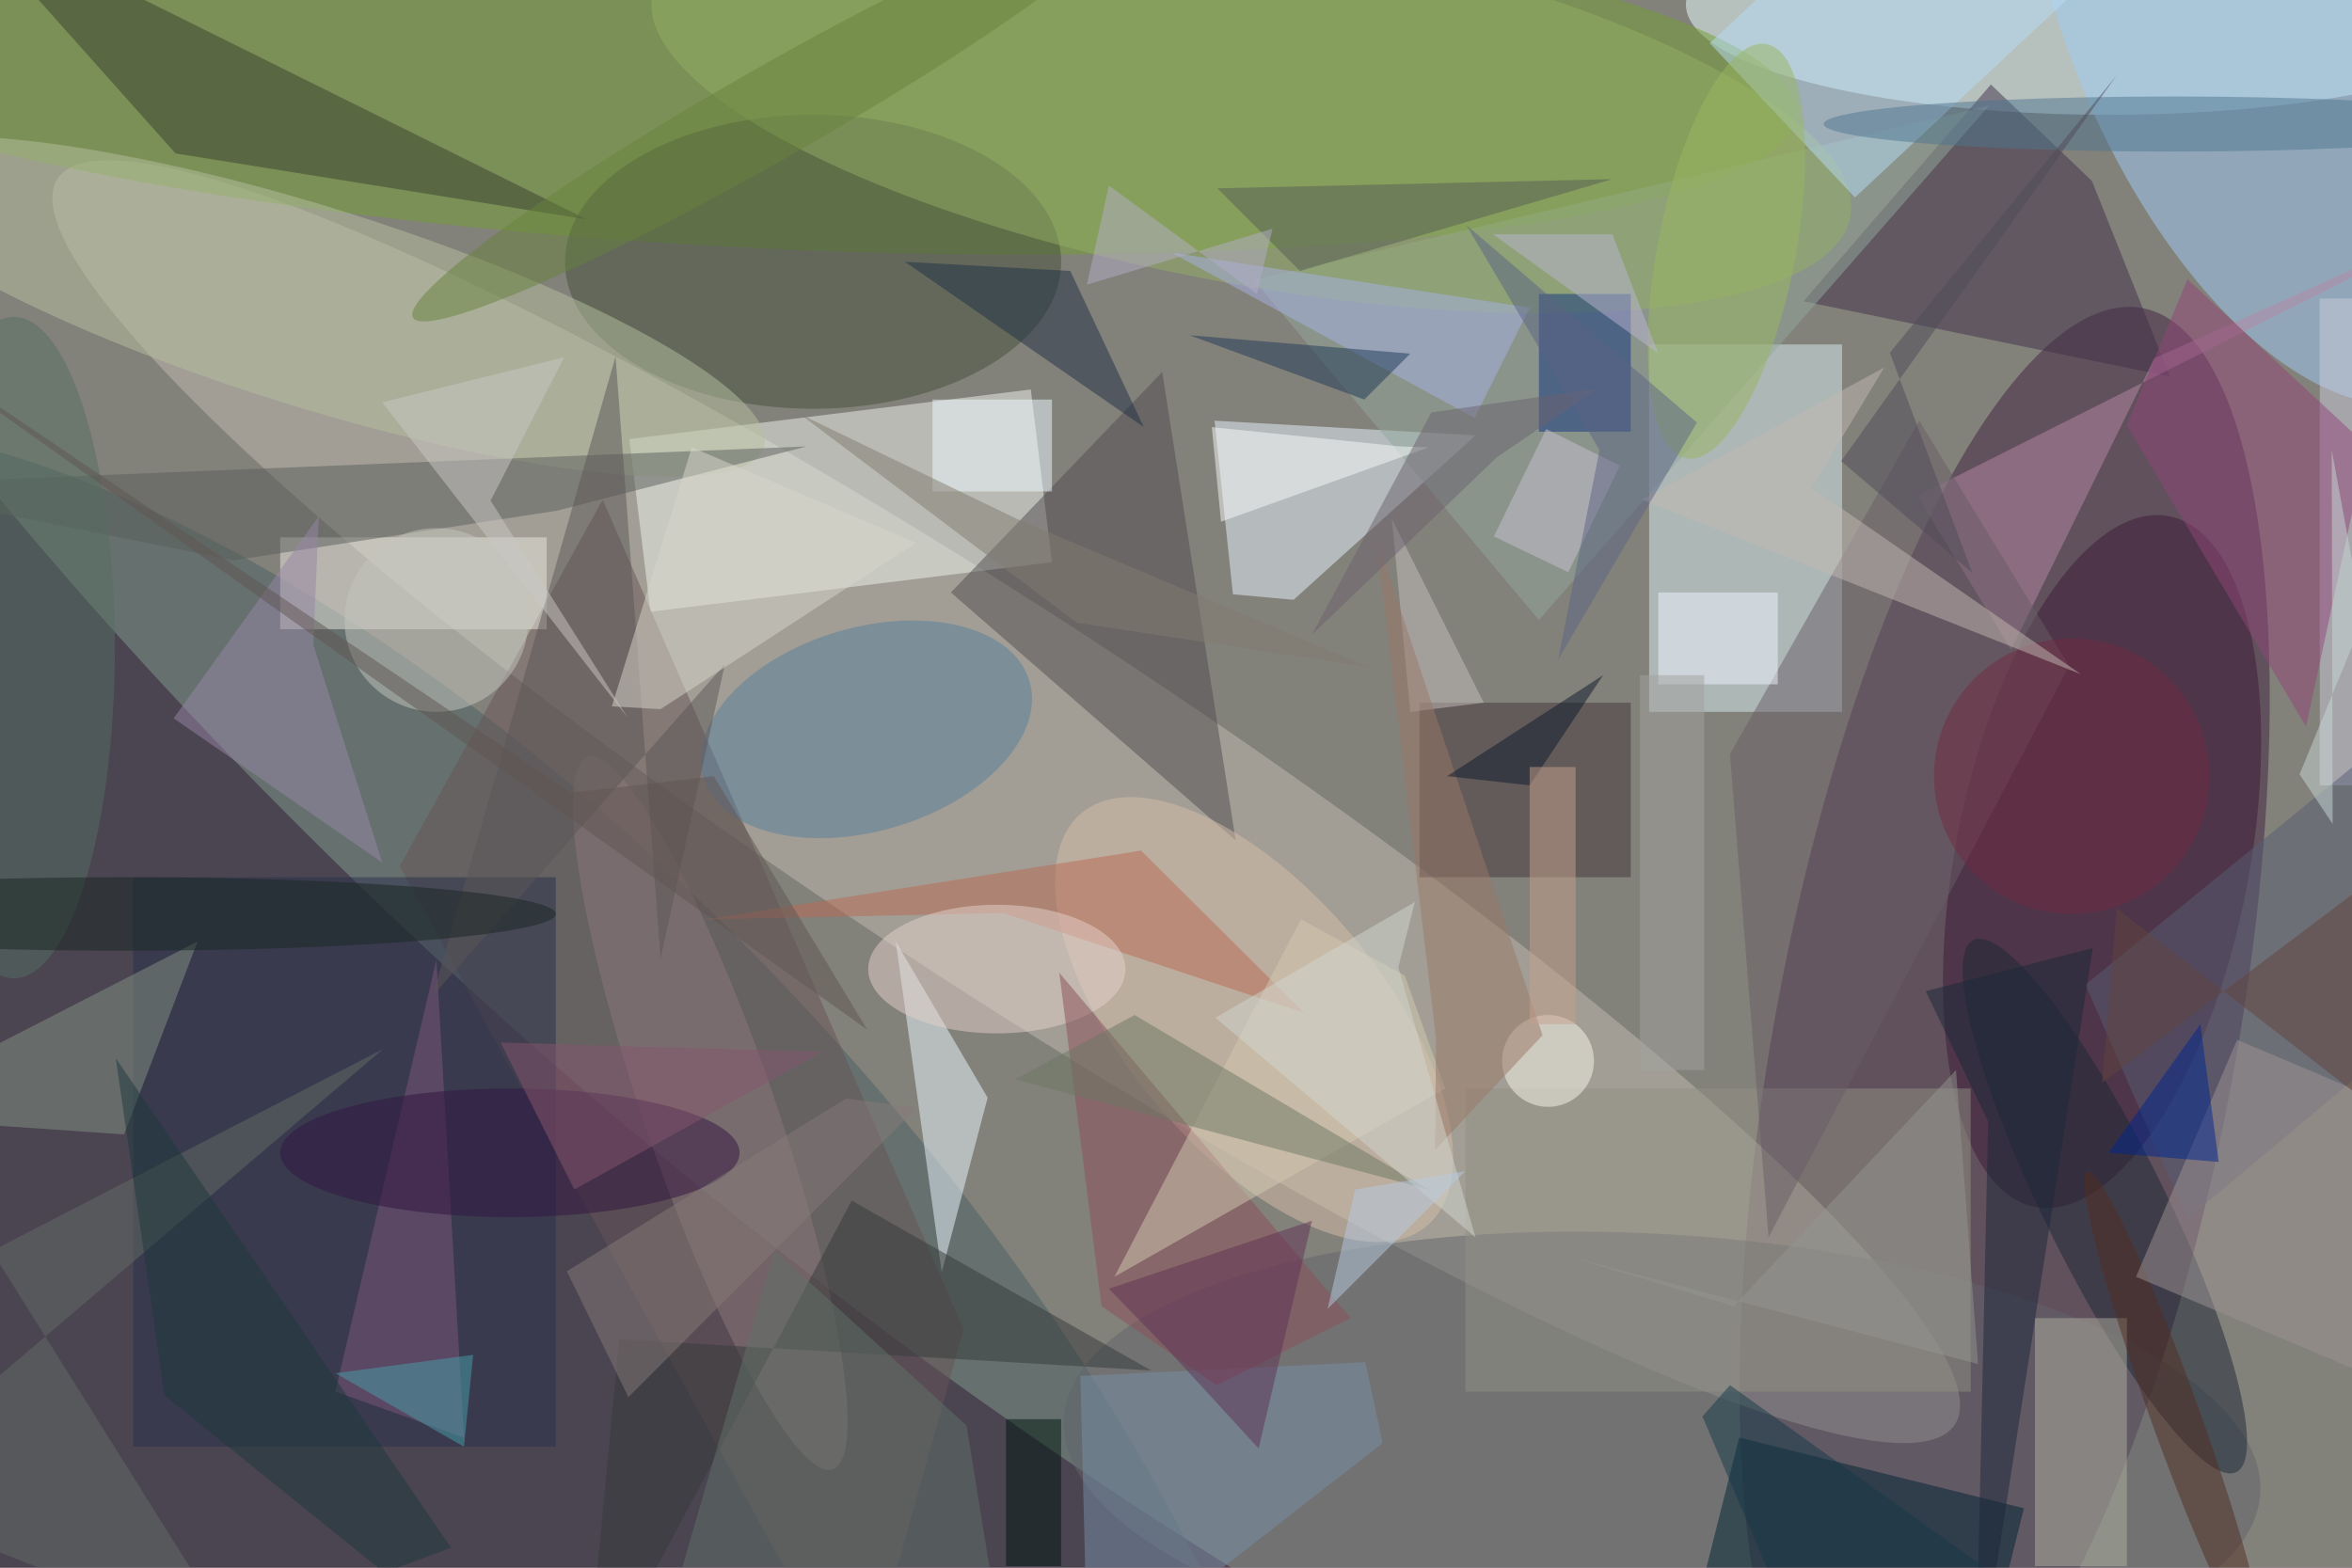 <svg xmlns="http://www.w3.org/2000/svg" viewBox="0 0 4752 3168"><defs/><filter id="a"><feGaussianBlur stdDeviation="12"/></filter><rect width="100%" height="100%" fill="#4c2840"/><g filter="url(#a)"><g fill-opacity=".5" transform="translate(9.3 9.3) scale(18.562)"><circle r="1" fill="#b8dbb5" transform="rotate(-140.6 79.3 -5) scale(255 110.663)"/><circle r="1" fill="#412341" transform="matrix(14.988 -79.956 24.653 4.621 217.7 113)"/><circle r="1" fill="#c3bdb0" transform="rotate(123.3 31.1 72.8) scale(19.864 123.529)"/><ellipse cx="229" fill="#eaffff" rx="46" ry="12"/><circle r="1" fill="#4b6364" transform="matrix(42.631 -39.206 88.637 96.379 45.6 149.6)"/><path fill="#d9eff2" d="M179 37h21v40h-21z"/><circle r="1" fill="#74a032" transform="matrix(1 -20.172 112.888 5.594 82.1 6.3)"/><path fill="#f1f4ed" d="M68 47.3l43.7-5.4 2.3 18.8-43.7 5.4z"/><path fill="#e8f5fe" d="M160.1 46.9l-28.4-1.6 2 18.9 6.6.6z"/><circle r="1" fill="#a1cff9" transform="rotate(-112.3 123.5 -82.8) scale(46.089 22.655)"/><ellipse cx="88" cy="28" fill="#44503a" rx="27" ry="16"/><circle r="1" fill="#3c1b37" transform="matrix(-7.294 37.606 -15.706 -3.046 228.3 93.3)"/><path fill="#695557" d="M93 185L43 93.8l22.1-39.9 39.3 90.3z"/><circle r="1" fill="#62656c" transform="matrix(-65.119 -4.097 1.514 -24.072 180.4 158)"/><path fill="#514d50" d="M134 91l-8-51-23 24z"/><path fill="#edf9ff" d="M107 119l-10-17 5 36z"/><path fill="#403148" d="M195.8 32.3l20.4-23.6 11 10.5 8.5 21.3z"/><circle r="1" fill="#d9bfaa" transform="matrix(18.784 22.478 -10.784 9.012 136 110.5)"/><path fill="#92a99c" d="M216 11l-80 19 31 37z"/><path fill="#002332" d="M188.8 156l31 7.7-4.6 18.4-31-7.8z"/><path fill="#45343a" d="M154 76h23v19h-23z"/><path fill="#929085" d="M159 118h55v33h-55z"/><path fill="#edeae0" d="M30 58h29v10H30z"/><path fill="#2b314a" d="M14 95h46v62H14z"/><path fill="#384131" d="M63.4 23.4L-16-16l12.4 7.3 22.2 24.9z"/><circle r="1" fill="#1f2836" transform="matrix(-14.315 -28.964 5.897 -2.914 228.6 130.8)"/><circle r="1" fill="#b6c1a1" transform="rotate(17.3 -91.3 126.3) scale(51.56 10.909)"/><path fill="#b689a7" d="M208.2 53.5l10.2 16.7L234 38.5l37-16.6z"/><circle r="1" fill="#94af65" transform="matrix(-65.206 -12.079 3.542 -19.12 135.7 11)"/><path fill="#b0b0a0" d="M221 143h10v27h-10z"/><circle r="1" fill="#587f9d" transform="matrix(-17.754 5.248 -3.139 -10.621 93.8 78.9)"/><path fill="#5b5f5c" d="M87.3 48.1l-27.2 7-35.2 5.4-40.9-8.2z"/><circle r="1" fill="#8e787a" transform="matrix(-6.738 2.32 -13.345 -38.756 76.8 120.7)"/><path fill="#bb6a55" d="M108.7 98.9l-32.5.7 47.5-7.5 17.8 17.7z"/><path fill="#b9ddf6" d="M228.4-4.2l-27 25.2-15.8-16.8 27-25.2z"/><path fill="#cbcbdb" d="M252 32h4v53h-4z"/><ellipse cx="108" cy="105" fill="#e4d2ca" rx="14" ry="7"/><path fill="#373b3b" d="M124.8 148.7l-57.9-3.4-3.8 39.7 29.1-54.8z"/><path fill="#133581" d="M177 46.5h-10v-15h10z"/><path fill="#849283" d="M21 102l-37 19 29 2z"/><path fill="#585e74" d="M271 104.2V70.4l-44.5 36.3 11.1 25.5z"/><path fill="#7990a6" d="M117.1 149.3l31-1.5 1.9 8.8-32.1 25z"/><path fill="#8d4e59" d="M114.8 105.4l31.7 37.6-14.6 7.3-12.5-8.6z"/><path fill="#7d577d" d="M50 156l-3-52-11 47z"/><path fill="#a8b2e6" d="M160 45l-33-18 39 6z"/><path fill="#d4cab3" d="M120.8 138.5l36-20.5-4.4-12.3-11.3-6.1z"/><path fill="#9886a6" d="M18.4 77.7l22.7 15.7-7.5-23.7.6-14z"/><path fill="#6b5e67" d="M187.8 81.6l20.6-36.3L224.7 72 192 134.2z"/><path fill="#924778" d="M257.1 48l-6.6 30.6L231 45.8l6.6-15.9z"/><path fill="#6d7864" d="M123 110l-13 7 45 12z"/><ellipse cx="1" cy="70" fill="#576e61" rx="11" ry="36"/><path fill="#213046" d="M98 28l26 18-8-17z"/><ellipse cx="55" cy="125" fill="#331440" rx="25" ry="7"/><path fill="#1c283a" d="M209.1 107.4l18.2-4.7-12.8 82.3 1.4-63.4z"/><path fill="#5d5656" d="M66.5 38.3l4.9 65.6 7-32.1-31.8 36.1z"/><ellipse cx="236" cy="13" fill="#517790" rx="38" ry="3"/><path fill="#d8d6cd" d="M99.2 58.6L74.8 48.2l-8.7 28.2 5.3.3z"/><path fill="#213a57" d="M153 38l-5 5-19-7z"/><circle cx="168" cy="115" r="5" fill="#fbf7eb"/><circle r="1" fill="#532e20" transform="rotate(-109.8 172 -6.3) scale(28.042 2.663)"/><ellipse cx="13" cy="99" fill="#192722" rx="47" ry="4"/><path fill="#636d64" d="M-1.4 135.7l27 43.1-41.6-16.4 57.2-48.7z"/><path fill="#f9fbfa" d="M151.9 48.1L131.4 46l1 10.3 22.6-8.1z"/><path fill="#9f9494" d="M243 112.7l35 14.8-11 25.8-35-14.8z"/><circle r="1" fill="#9bb660" transform="rotate(-169 95 4.4) scale(7.495 22.972)"/><path fill="#c4bebc" d="M153 77l-2-21 10 20z"/><circle r="1" fill="#69823c" transform="matrix(-39.052 22.275 -2.483 -4.353 83.5 11.8)"/><path fill="#eefaff" d="M101 43h13v10h-13z"/><path fill="#f1f7ff" d="M180 64h13v10h-13z"/><path fill="#002790" d="M241 126l-2-15-10 14z"/><path fill="#9a7868" d="M155.8 112.5l-.1 12.2 11.7-12.5L149.3 58z"/><path fill="#575e55" d="M132 20l9 9 34-10z"/><path fill="#cac9c5" d="M41.1 43.3l26.7 34.3L52.9 54l8-15.6z"/><path fill="#877b79" d="M61.2 137.9l6.7 13.7 31.4-31.5-7.7-1z"/><path fill="#00140d" d="M109 154h6v16h-6z"/><path fill="#617268" d="M109.2 182.5L70.9 180l12.9-44.4 20.9 19.1z"/><circle cx="47" cy="67" r="10" fill="#c7c6bf"/><path fill="#837b71" d="M148.4 72.1l-31.7-4.8-30.1-22.7L110.2 56z"/><circle cx="225" cy="84" r="15" fill="#732d42"/><path fill="#63453e" d="M229.9 98.4l-1.6 19 36.2-27.3 4 38.2z"/><path fill="#1e393c" d="M48.6 168l-7.3 2.7-23.9-19.3-5.3-36.7z"/><path fill="#c3b8b2" d="M196.7 52.6l7.9-13.1-26.4 14.4 47.8 19z"/><path fill="#d2d6ce" d="M160.1 134.2l-8.4-29.4 1.8-7.1-21.7 12.6z"/><path fill="#b3afc6" d="M136.3 31.5l-16.1-11.8-2.4 10.8 20.2-6.1z"/><path fill="#49a1a8" d="M51 147l-1 10-14-8z"/><path fill="#0f1a2d" d="M157 84l9 1 8-12z"/><path fill="#cac1d1" d="M162.1 57.9l5.7-11.7 8 4-5.6 11.6z"/><path fill="#6c626e" d="M173.4 41.8l-11 7.5-20.1 19.3 13-24.2z"/><path fill="#613354" d="M126.4 146.2l-6.2-6.4 22.1-7.4-5.8 24.8z"/><path fill="#87566c" d="M62 129l27-15-35-1z"/><path fill="#a2a29e" d="M178 73h7v43h-7z"/><path fill="#5d6484" d="M169.1 71.3l4.5-22.8L159.1 24l25.1 21.5z"/><path fill="#514d5b" d="M205.2 37.9l24.7-30.2-30 42 14.3 12.2z"/><path fill="#b6cbe1" d="M144 142l15-15-12 2z"/><path fill="#163a49" d="M198.1 185l-13.3-31.3 3-3.4 48.5 34.7z"/><path fill="#c7a18c" d="M166 83h5v28h-5z"/><path fill="#bdb5d3" d="M180 38l-5-13h-13z"/><path fill="#615652" d="M77.2 84l-15.5 1.8L-16 33.4l109.9 78.2z"/><path fill="#959791" d="M212.4 116l-24.2 25.7-17.6-5.3 44.2 11.6z"/><path fill="#c8d9d7" d="M249.8 83.8l6.9-16.8-3.4-18.5.1 40.7z"/></g></g></svg>